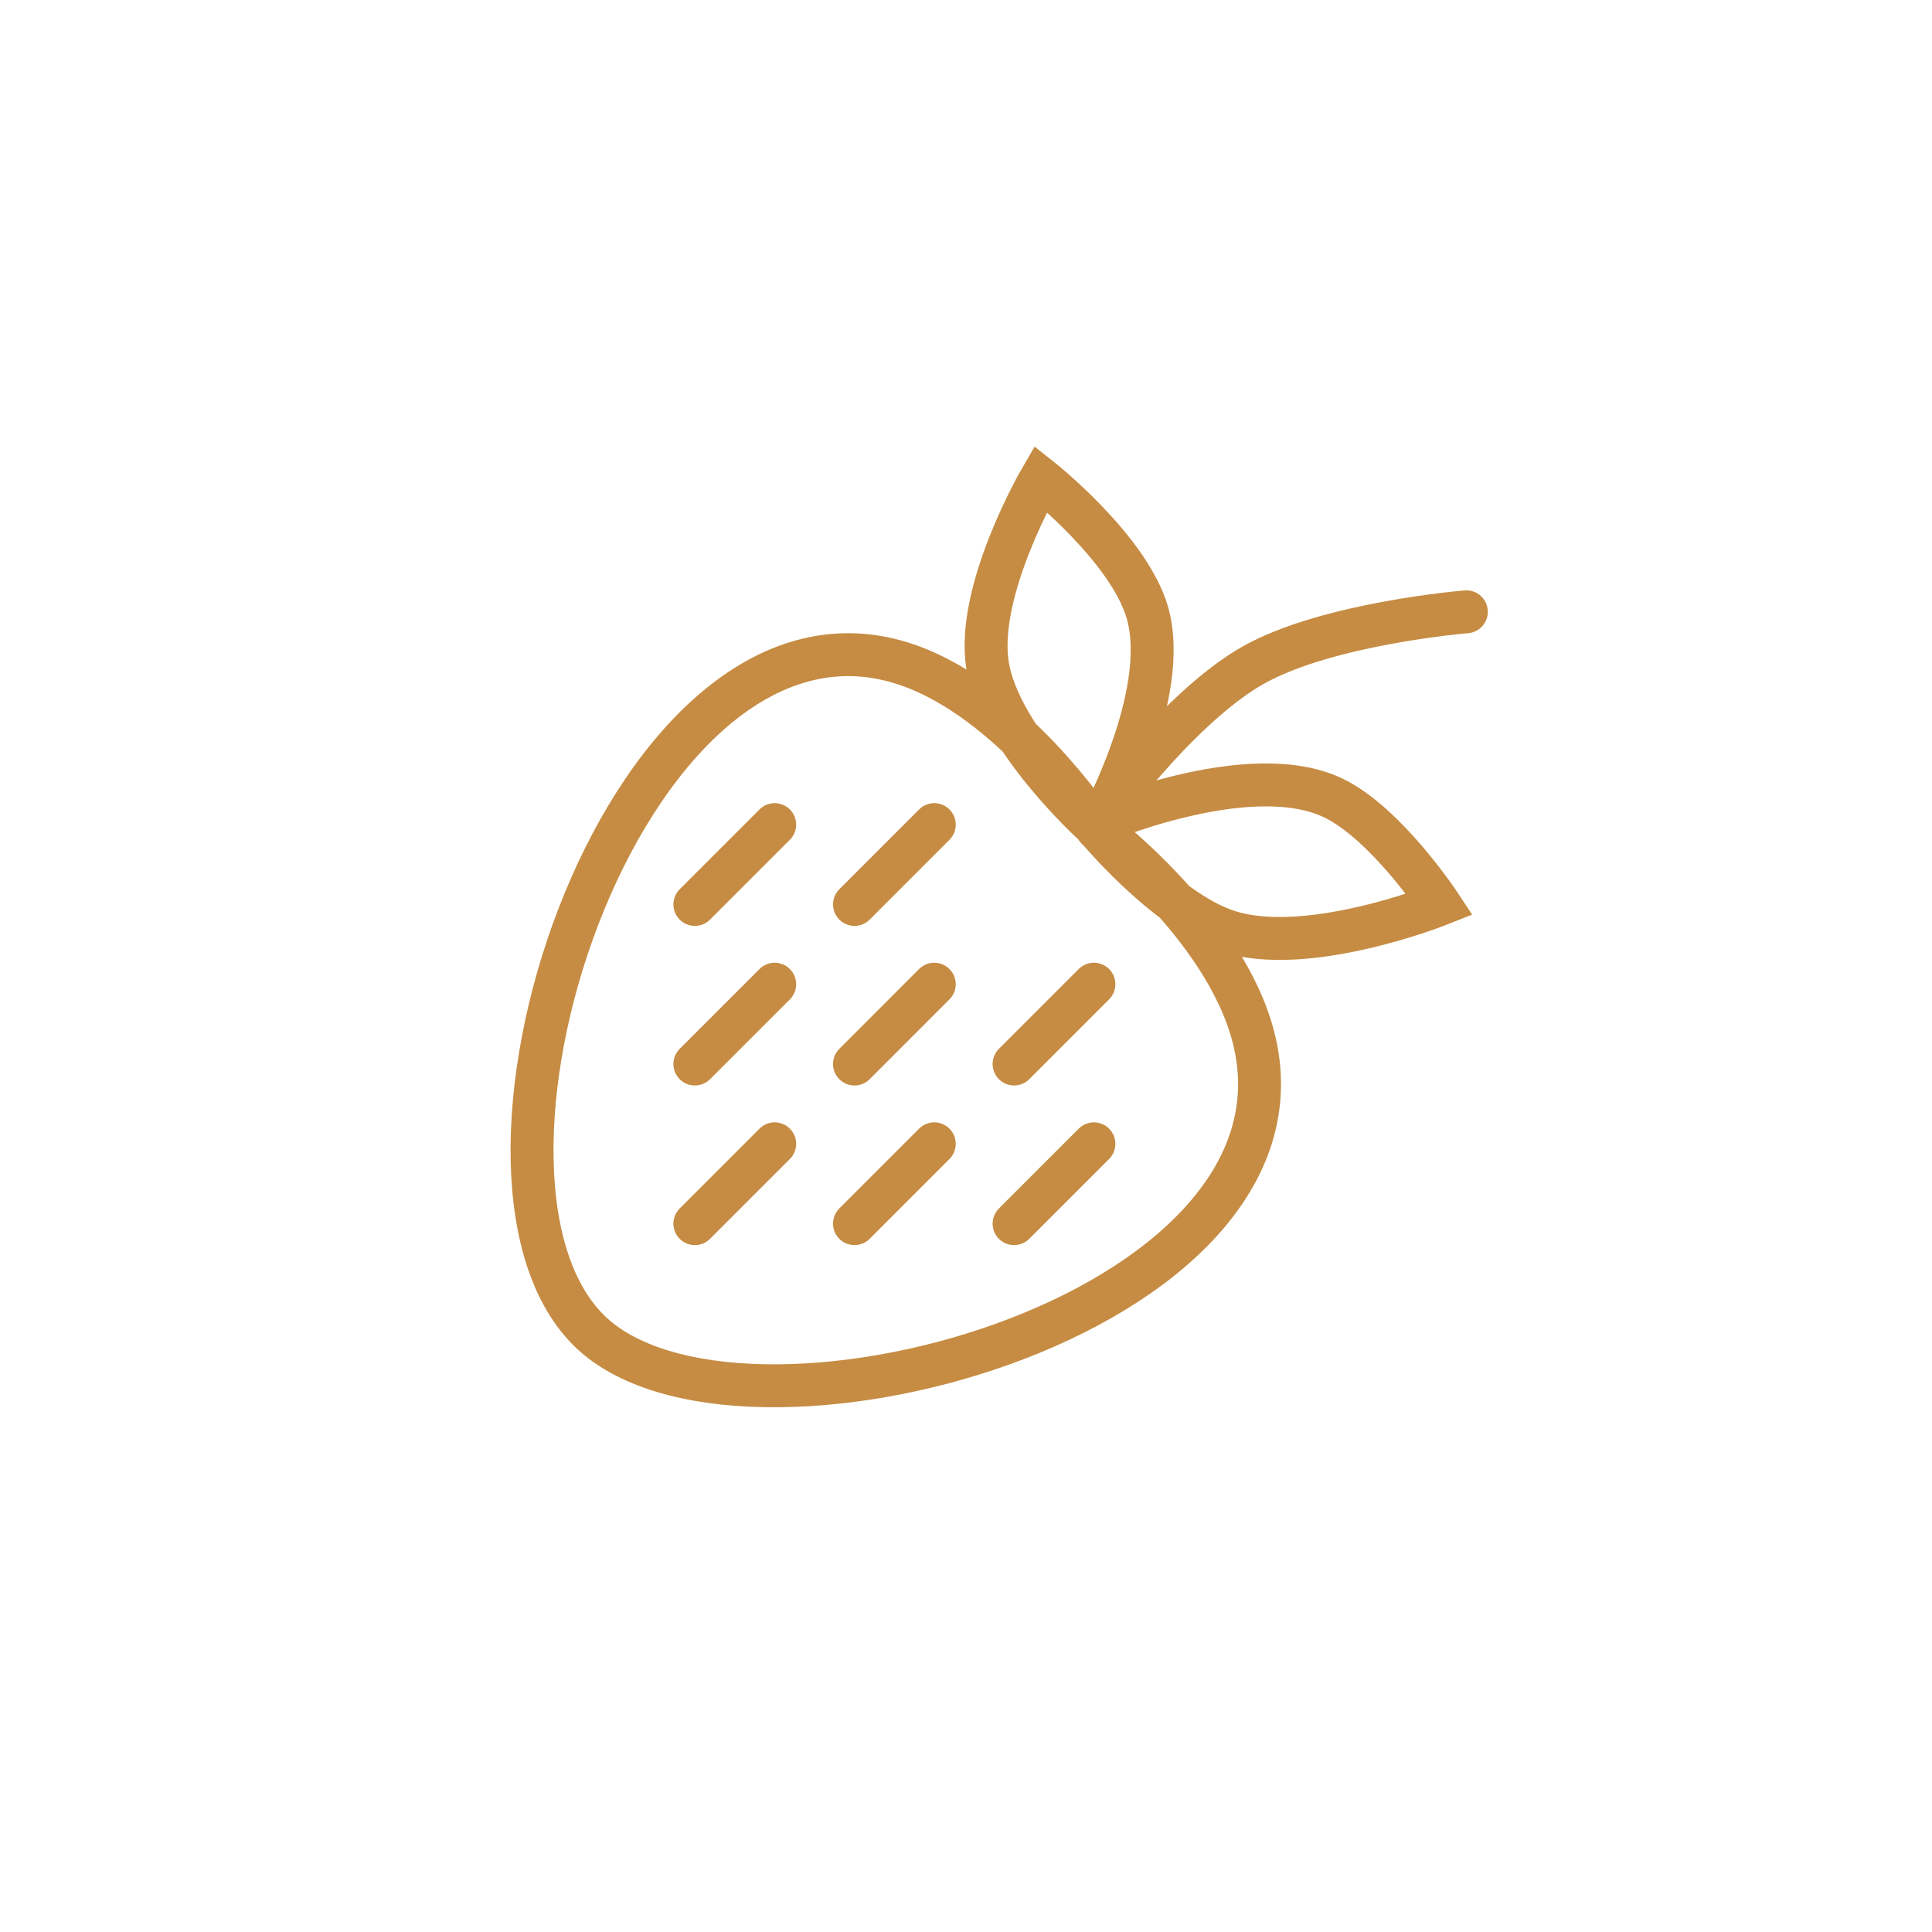 <svg width="45" height="45" viewBox="0 0 45 45" fill="none" xmlns="http://www.w3.org/2000/svg">
<path d="M34.154 14.25C34.154 14.25 30.937 14.513 29.196 15.489C27.406 16.494 25.479 19.207 25.479 19.207M25.479 19.207C25.479 19.207 23.573 16.332 21.143 15.489C14.689 13.252 9.989 27.262 13.707 30.979C17.13 34.401 30.867 30.694 29.197 24.164C28.526 21.538 25.556 19.306 25.556 19.306M25.479 19.207C25.479 19.207 23.274 17.213 23.001 15.489C22.726 13.75 24.24 11.152 24.24 11.152C24.24 11.152 26.277 12.765 26.719 14.25C27.296 16.192 25.556 19.306 25.556 19.306M25.479 19.207L25.556 19.306M25.479 19.207C25.479 19.207 27.108 21.193 28.577 21.685C30.427 22.305 33.534 21.066 33.534 21.066C33.534 21.066 32.289 19.18 31.056 18.587C29.081 17.638 25.479 19.207 25.479 19.207ZM21.761 19.207L19.903 21.066M25.479 22.924L23.62 24.783M21.761 26.642L19.903 28.501M21.761 22.924L19.903 24.783M18.044 19.207L16.185 21.066M18.044 22.924L16.185 24.783M18.044 26.642L16.185 28.501M25.479 26.642L23.62 28.501" stroke="#C68C43" stroke-linecap="round"/>
</svg>
